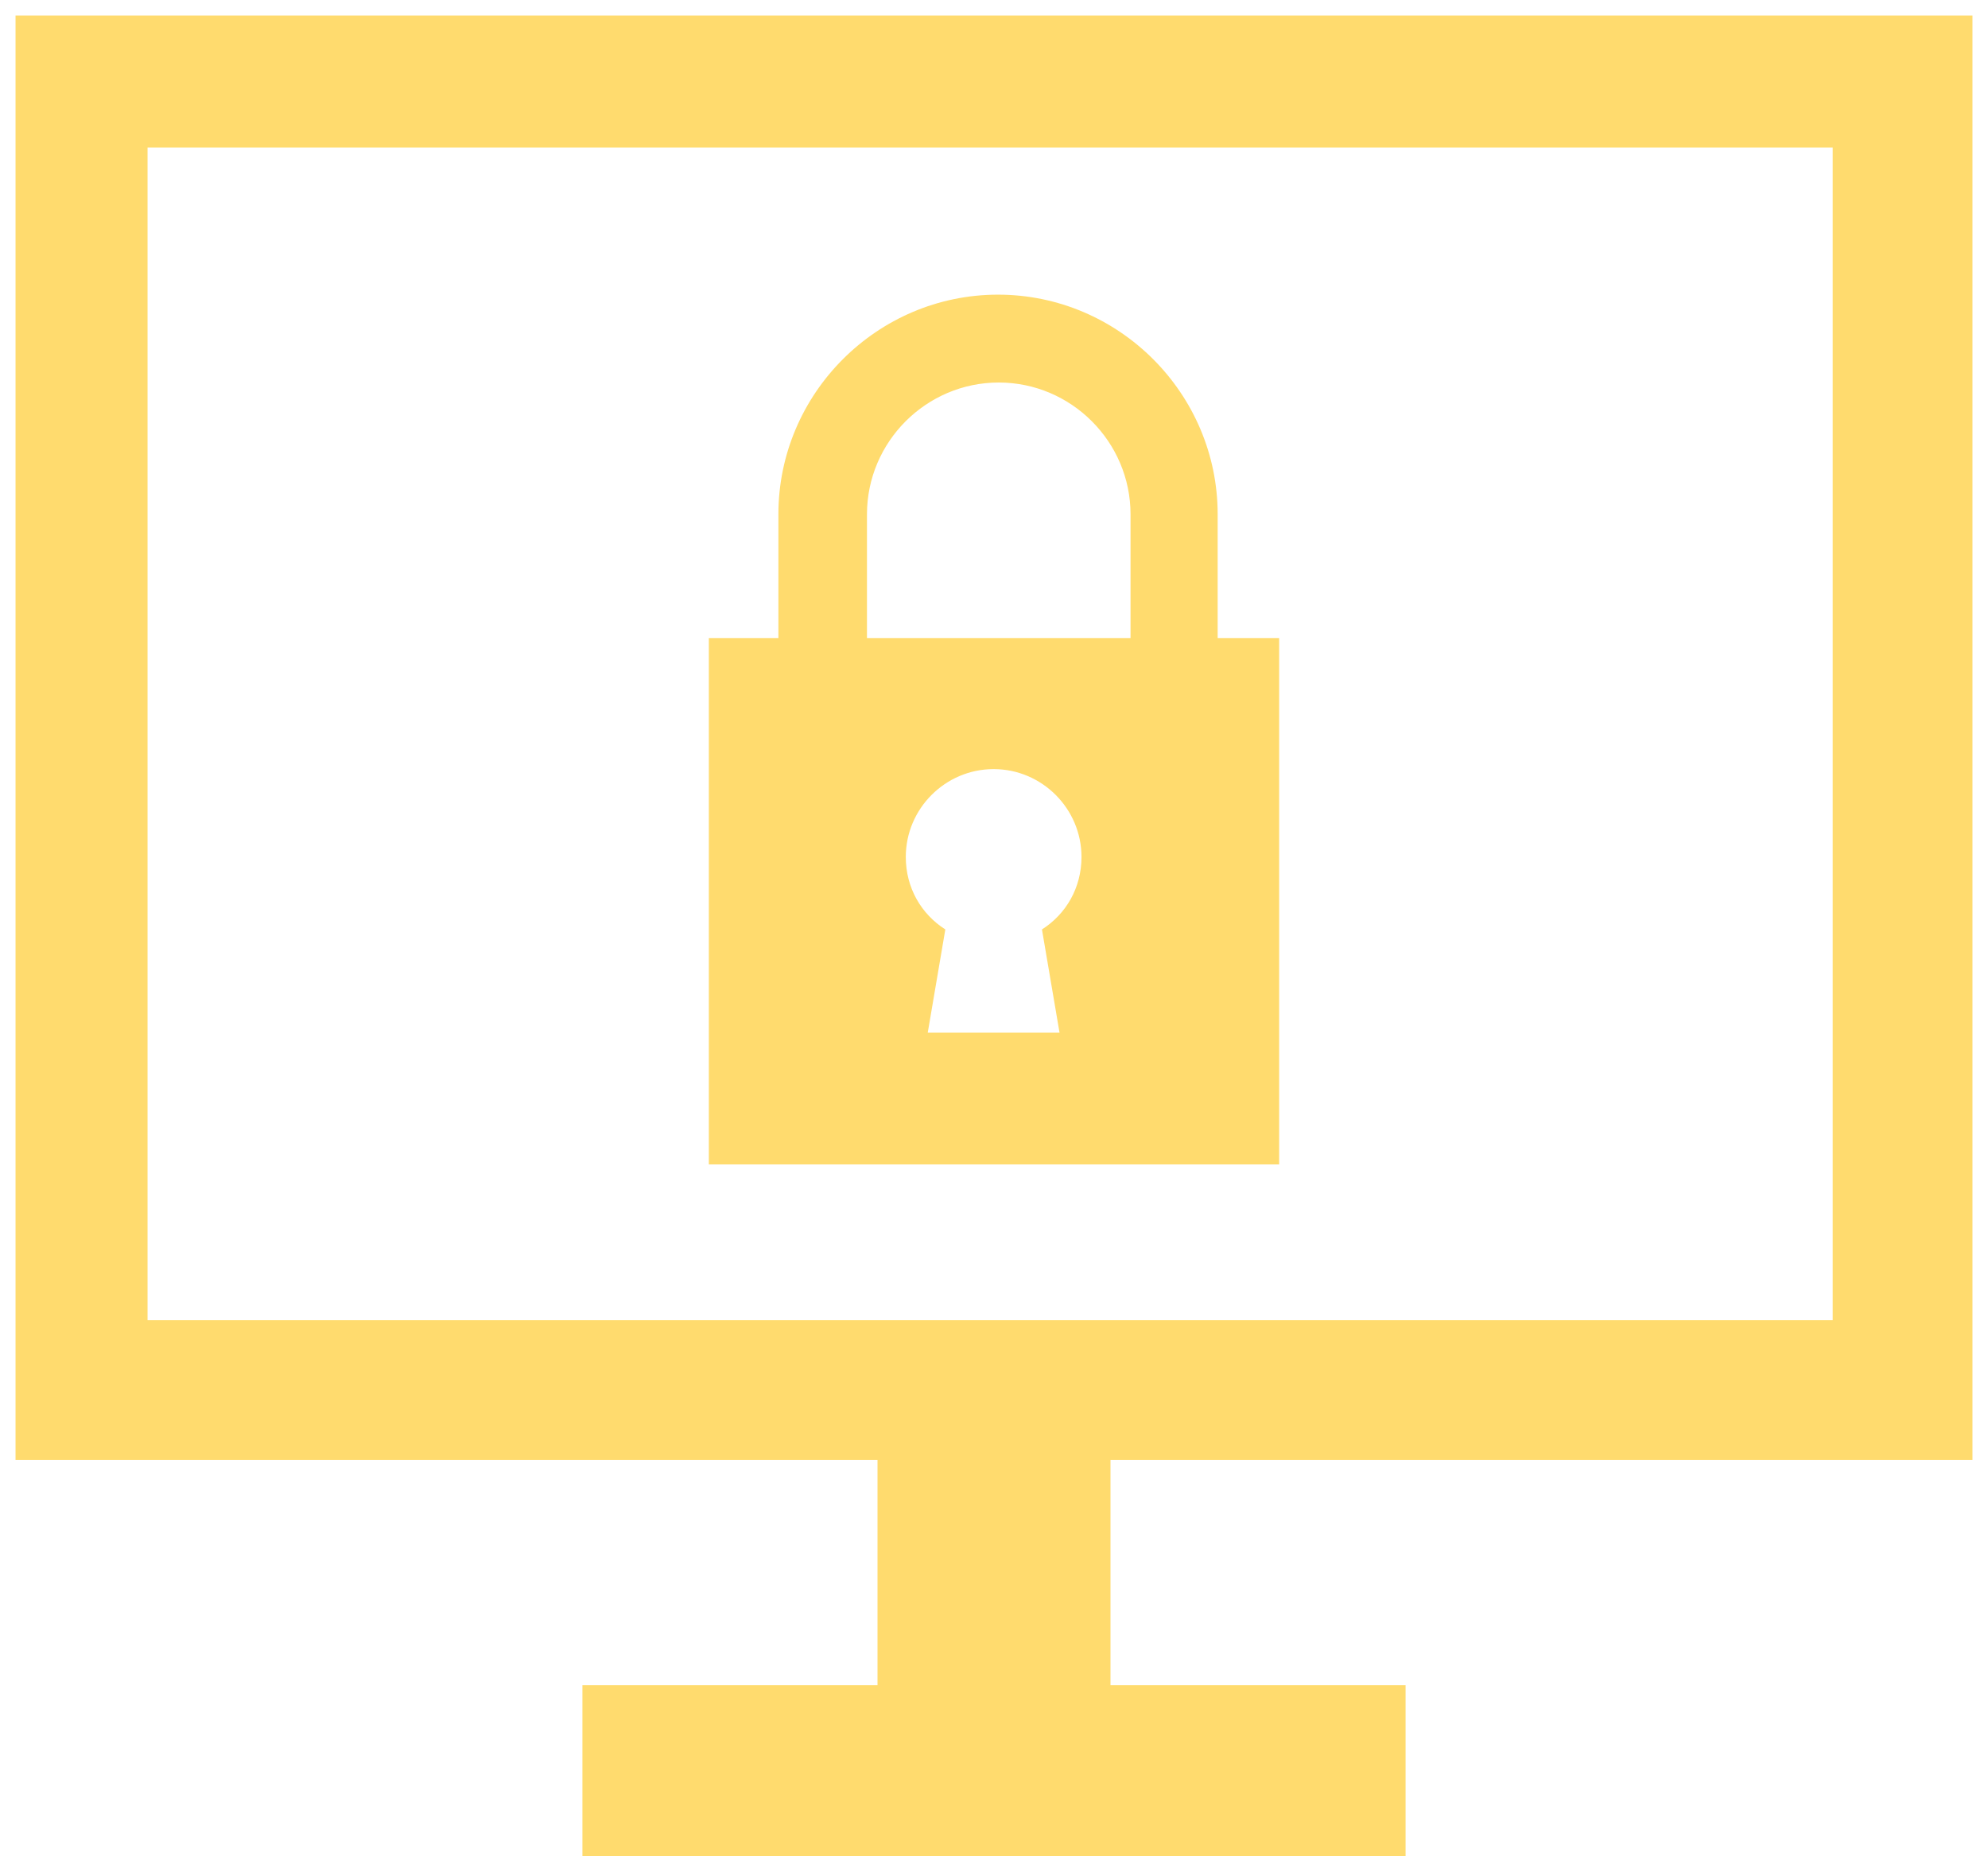 <svg fill="#FFDB6E" version="1.1" id="Layer_1" xmlns="http://www.w3.org/2000/svg" xmlns:xlink="http://www.w3.org/1999/xlink" viewBox="0 0 256 241" enable-background="new 0 0 256 241" xml:space="preserve"><g id="SVGRepo_bgCarrier" stroke-width="0"></g><g id="SVGRepo_tracerCarrier" stroke-linecap="round" stroke-linejoin="round"></g><g id="SVGRepo_iconCarrier"> <path d="M254,188V2H2v186h111v29H75v22h106v-22h-38v-29H254z M19,19h217v151H19L19,19z M164.721,82.158v67.785H91.279V82.158h8.956 V66.225c0-15.556,12.727-28.283,28.283-28.283s28.283,12.727,28.283,28.283v15.933L164.721,82.158z M134.175,119.68 c3.111-1.98,5.091-5.374,5.091-9.333c0-6.222-5.091-11.313-11.313-11.313s-11.313,5.091-11.313,11.313 c0,3.96,1.98,7.354,5.091,9.333l-2.263,13.293h16.97L134.175,119.68z M145.582,66.225c0-9.333-7.636-16.97-16.97-16.97 s-16.97,7.636-16.97,16.97v15.933h27.623h6.316V66.225z"></path> </g></svg>